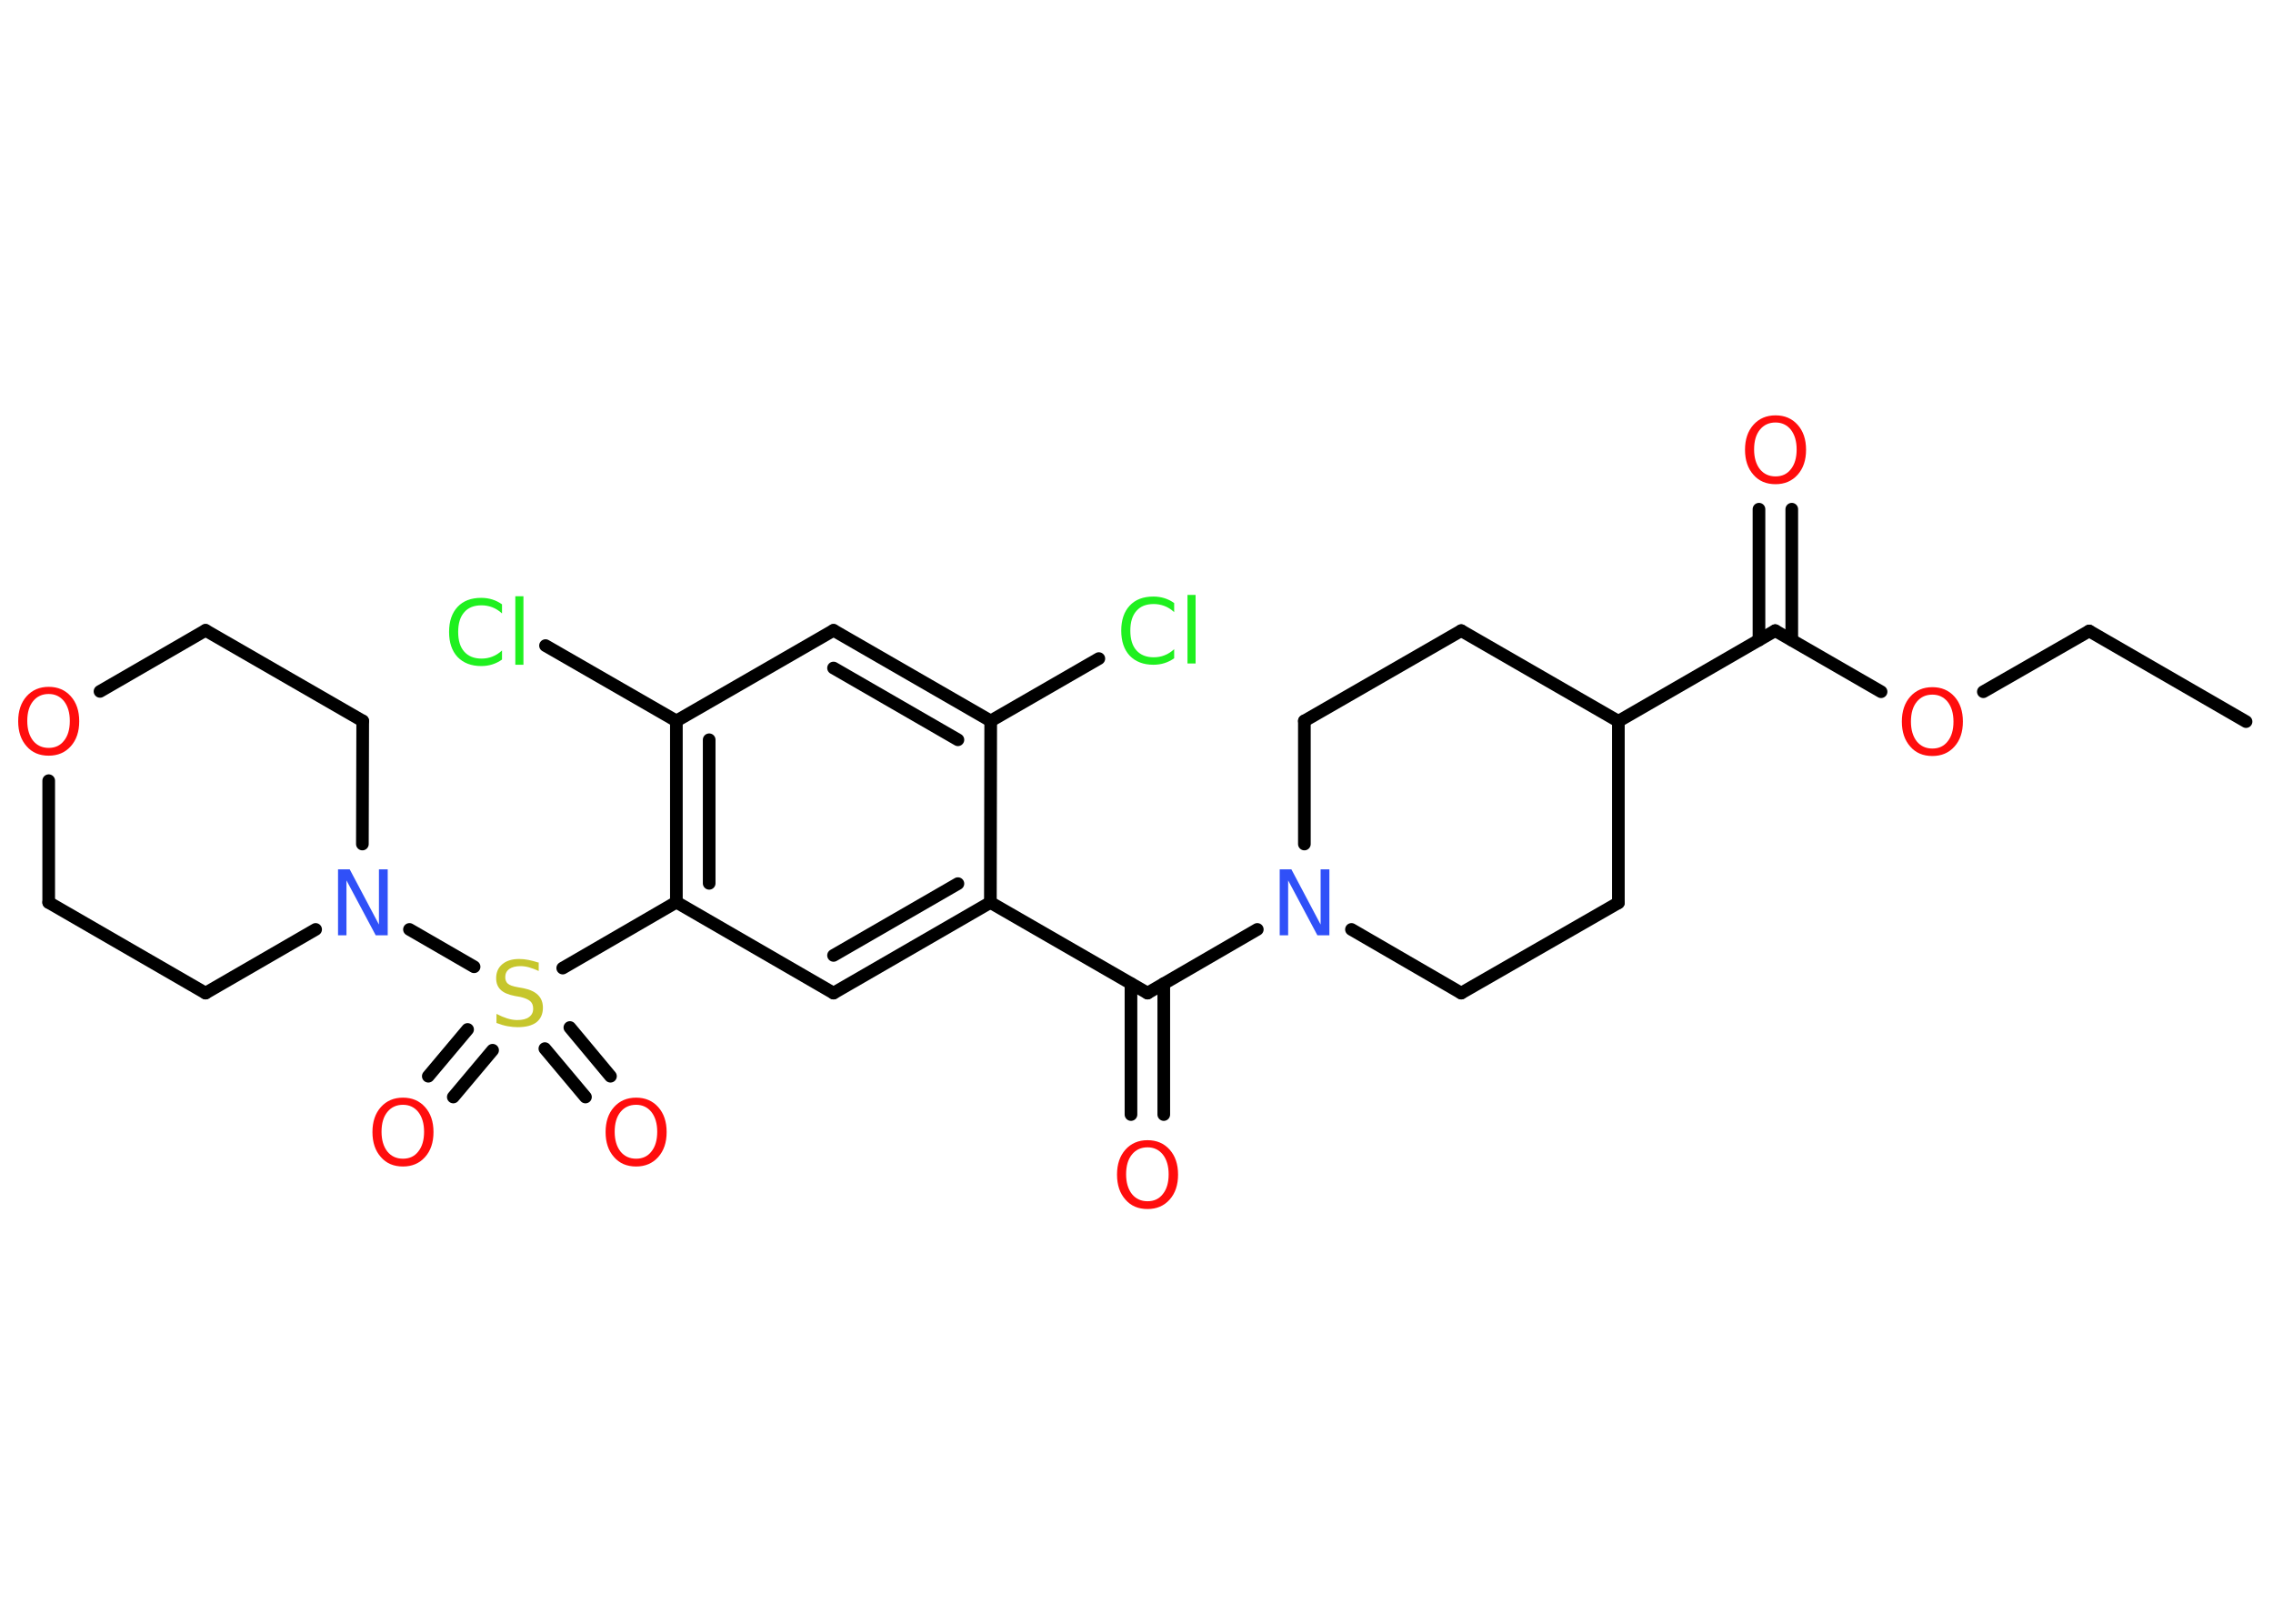 <?xml version='1.0' encoding='UTF-8'?>
<!DOCTYPE svg PUBLIC "-//W3C//DTD SVG 1.1//EN" "http://www.w3.org/Graphics/SVG/1.1/DTD/svg11.dtd">
<svg version='1.2' xmlns='http://www.w3.org/2000/svg' xmlns:xlink='http://www.w3.org/1999/xlink' width='70.0mm' height='50.0mm' viewBox='0 0 70.0 50.0'>
  <desc>Generated by the Chemistry Development Kit (http://github.com/cdk)</desc>
  <g stroke-linecap='round' stroke-linejoin='round' stroke='#000000' stroke-width='.39' fill='#FF0D0D'>
    <rect x='.0' y='.0' width='70.0' height='50.0' fill='#FFFFFF' stroke='none'/>
    <g id='mol1' class='mol'>
      <line id='mol1bnd1' class='bond' x1='69.17' y1='22.22' x2='64.34' y2='19.43'/>
      <line id='mol1bnd2' class='bond' x1='64.34' y1='19.43' x2='61.08' y2='21.3'/>
      <line id='mol1bnd3' class='bond' x1='57.93' y1='21.3' x2='54.67' y2='19.42'/>
      <g id='mol1bnd4' class='bond'>
        <line x1='54.17' y1='19.71' x2='54.17' y2='15.68'/>
        <line x1='55.18' y1='19.71' x2='55.18' y2='15.68'/>
      </g>
      <line id='mol1bnd5' class='bond' x1='54.67' y1='19.42' x2='49.84' y2='22.21'/>
      <line id='mol1bnd6' class='bond' x1='49.84' y1='22.21' x2='45.0' y2='19.42'/>
      <line id='mol1bnd7' class='bond' x1='45.0' y1='19.42' x2='40.17' y2='22.2'/>
      <line id='mol1bnd8' class='bond' x1='40.17' y1='22.2' x2='40.17' y2='25.99'/>
      <line id='mol1bnd9' class='bond' x1='38.72' y1='28.62' x2='35.34' y2='30.58'/>
      <g id='mol1bnd10' class='bond'>
        <line x1='35.84' y1='30.29' x2='35.84' y2='34.32'/>
        <line x1='34.83' y1='30.29' x2='34.83' y2='34.32'/>
      </g>
      <line id='mol1bnd11' class='bond' x1='35.34' y1='30.58' x2='30.5' y2='27.79'/>
      <g id='mol1bnd12' class='bond'>
        <line x1='25.67' y1='30.58' x2='30.5' y2='27.79'/>
        <line x1='25.67' y1='29.42' x2='29.5' y2='27.21'/>
      </g>
      <line id='mol1bnd13' class='bond' x1='25.67' y1='30.58' x2='20.83' y2='27.78'/>
      <line id='mol1bnd14' class='bond' x1='20.83' y1='27.78' x2='17.33' y2='29.81'/>
      <g id='mol1bnd15' class='bond'>
        <line x1='15.17' y1='32.34' x2='13.96' y2='33.78'/>
        <line x1='14.4' y1='31.7' x2='13.19' y2='33.14'/>
      </g>
      <g id='mol1bnd16' class='bond'>
        <line x1='17.55' y1='31.64' x2='18.8' y2='33.14'/>
        <line x1='16.78' y1='32.29' x2='18.03' y2='33.78'/>
      </g>
      <line id='mol1bnd17' class='bond' x1='14.6' y1='29.77' x2='12.61' y2='28.62'/>
      <line id='mol1bnd18' class='bond' x1='9.72' y1='28.62' x2='6.33' y2='30.58'/>
      <line id='mol1bnd19' class='bond' x1='6.33' y1='30.58' x2='1.5' y2='27.79'/>
      <line id='mol1bnd20' class='bond' x1='1.5' y1='27.79' x2='1.5' y2='24.04'/>
      <line id='mol1bnd21' class='bond' x1='3.08' y1='21.29' x2='6.33' y2='19.41'/>
      <line id='mol1bnd22' class='bond' x1='6.33' y1='19.41' x2='11.17' y2='22.2'/>
      <line id='mol1bnd23' class='bond' x1='11.16' y1='25.99' x2='11.17' y2='22.2'/>
      <g id='mol1bnd24' class='bond'>
        <line x1='20.83' y1='22.2' x2='20.83' y2='27.78'/>
        <line x1='21.84' y1='22.78' x2='21.84' y2='27.2'/>
      </g>
      <line id='mol1bnd25' class='bond' x1='20.83' y1='22.2' x2='16.8' y2='19.88'/>
      <line id='mol1bnd26' class='bond' x1='20.83' y1='22.2' x2='25.67' y2='19.41'/>
      <g id='mol1bnd27' class='bond'>
        <line x1='30.51' y1='22.2' x2='25.67' y2='19.41'/>
        <line x1='29.5' y1='22.78' x2='25.67' y2='20.57'/>
      </g>
      <line id='mol1bnd28' class='bond' x1='30.5' y1='27.79' x2='30.51' y2='22.2'/>
      <line id='mol1bnd29' class='bond' x1='30.51' y1='22.2' x2='33.84' y2='20.28'/>
      <line id='mol1bnd30' class='bond' x1='41.62' y1='28.62' x2='45.0' y2='30.58'/>
      <line id='mol1bnd31' class='bond' x1='45.0' y1='30.58' x2='49.84' y2='27.8'/>
      <line id='mol1bnd32' class='bond' x1='49.84' y1='22.21' x2='49.84' y2='27.8'/>
      <path id='mol1atm3' class='atom' d='M59.51 21.39q-.3 .0 -.48 .22q-.18 .22 -.18 .61q.0 .38 .18 .61q.18 .22 .48 .22q.3 .0 .47 -.22q.18 -.22 .18 -.61q.0 -.38 -.18 -.61q-.18 -.22 -.47 -.22zM59.51 21.16q.42 .0 .68 .29q.26 .29 .26 .77q.0 .48 -.26 .77q-.26 .29 -.68 .29q-.43 .0 -.68 -.29q-.26 -.29 -.26 -.77q.0 -.48 .26 -.77q.26 -.29 .68 -.29z' stroke='none'/>
      <path id='mol1atm5' class='atom' d='M54.68 13.01q-.3 .0 -.48 .22q-.18 .22 -.18 .61q.0 .38 .18 .61q.18 .22 .48 .22q.3 .0 .47 -.22q.18 -.22 .18 -.61q.0 -.38 -.18 -.61q-.18 -.22 -.47 -.22zM54.68 12.79q.42 .0 .68 .29q.26 .29 .26 .77q.0 .48 -.26 .77q-.26 .29 -.68 .29q-.43 .0 -.68 -.29q-.26 -.29 -.26 -.77q.0 -.48 .26 -.77q.26 -.29 .68 -.29z' stroke='none'/>
      <path id='mol1atm9' class='atom' d='M39.4 26.77h.37l.9 1.7v-1.7h.27v2.03h-.37l-.9 -1.69v1.69h-.26v-2.03z' stroke='none' fill='#3050F8'/>
      <path id='mol1atm11' class='atom' d='M35.34 35.33q-.3 .0 -.48 .22q-.18 .22 -.18 .61q.0 .38 .18 .61q.18 .22 .48 .22q.3 .0 .47 -.22q.18 -.22 .18 -.61q.0 -.38 -.18 -.61q-.18 -.22 -.47 -.22zM35.34 35.11q.42 .0 .68 .29q.26 .29 .26 .77q.0 .48 -.26 .77q-.26 .29 -.68 .29q-.43 .0 -.68 -.29q-.26 -.29 -.26 -.77q.0 -.48 .26 -.77q.26 -.29 .68 -.29z' stroke='none'/>
      <path id='mol1atm15' class='atom' d='M16.59 29.63v.27q-.15 -.07 -.29 -.11q-.14 -.04 -.27 -.04q-.22 .0 -.35 .09q-.12 .09 -.12 .25q.0 .13 .08 .2q.08 .07 .31 .11l.17 .03q.3 .06 .45 .21q.15 .15 .15 .39q.0 .29 -.2 .45q-.2 .15 -.58 .15q-.14 .0 -.31 -.03q-.16 -.03 -.34 -.1v-.28q.17 .09 .33 .14q.16 .05 .31 .05q.24 .0 .36 -.09q.13 -.09 .13 -.26q.0 -.15 -.09 -.23q-.09 -.08 -.3 -.13l-.17 -.03q-.31 -.06 -.44 -.19q-.14 -.13 -.14 -.36q.0 -.27 .19 -.43q.19 -.16 .52 -.16q.14 .0 .29 .03q.15 .03 .3 .08z' stroke='none' fill='#C6C62C'/>
      <path id='mol1atm16' class='atom' d='M12.41 34.02q-.3 .0 -.48 .22q-.18 .22 -.18 .61q.0 .38 .18 .61q.18 .22 .48 .22q.3 .0 .47 -.22q.18 -.22 .18 -.61q.0 -.38 -.18 -.61q-.18 -.22 -.47 -.22zM12.41 33.8q.42 .0 .68 .29q.26 .29 .26 .77q.0 .48 -.26 .77q-.26 .29 -.68 .29q-.43 .0 -.68 -.29q-.26 -.29 -.26 -.77q.0 -.48 .26 -.77q.26 -.29 .68 -.29z' stroke='none'/>
      <path id='mol1atm17' class='atom' d='M19.59 34.02q-.3 .0 -.48 .22q-.18 .22 -.18 .61q.0 .38 .18 .61q.18 .22 .48 .22q.3 .0 .47 -.22q.18 -.22 .18 -.61q.0 -.38 -.18 -.61q-.18 -.22 -.47 -.22zM19.59 33.8q.42 .0 .68 .29q.26 .29 .26 .77q.0 .48 -.26 .77q-.26 .29 -.68 .29q-.43 .0 -.68 -.29q-.26 -.29 -.26 -.77q.0 -.48 .26 -.77q.26 -.29 .68 -.29z' stroke='none'/>
      <path id='mol1atm18' class='atom' d='M10.4 26.77h.37l.9 1.7v-1.7h.27v2.03h-.37l-.9 -1.69v1.69h-.26v-2.03z' stroke='none' fill='#3050F8'/>
      <path id='mol1atm21' class='atom' d='M1.5 21.37q-.3 .0 -.48 .22q-.18 .22 -.18 .61q.0 .38 .18 .61q.18 .22 .48 .22q.3 .0 .47 -.22q.18 -.22 .18 -.61q.0 -.38 -.18 -.61q-.18 -.22 -.47 -.22zM1.5 21.15q.42 .0 .68 .29q.26 .29 .26 .77q.0 .48 -.26 .77q-.26 .29 -.68 .29q-.43 .0 -.68 -.29q-.26 -.29 -.26 -.77q.0 -.48 .26 -.77q.26 -.29 .68 -.29z' stroke='none'/>
      <path id='mol1atm25' class='atom' d='M15.46 18.6v.29q-.14 -.13 -.3 -.19q-.16 -.06 -.33 -.06q-.35 .0 -.53 .21q-.19 .21 -.19 .61q.0 .4 .19 .61q.19 .21 .53 .21q.18 .0 .33 -.06q.16 -.06 .3 -.19v.28q-.14 .1 -.3 .15q-.16 .05 -.34 .05q-.46 .0 -.73 -.28q-.26 -.28 -.26 -.77q.0 -.49 .26 -.77q.26 -.28 .73 -.28q.18 .0 .34 .05q.16 .05 .3 .15zM15.87 18.36h.25v2.11h-.25v-2.11z' stroke='none' fill='#1FF01F'/>
      <path id='mol1atm28' class='atom' d='M36.16 18.56v.29q-.14 -.13 -.3 -.19q-.16 -.06 -.33 -.06q-.35 .0 -.53 .21q-.19 .21 -.19 .61q.0 .4 .19 .61q.19 .21 .53 .21q.18 .0 .33 -.06q.16 -.06 .3 -.19v.28q-.14 .1 -.3 .15q-.16 .05 -.34 .05q-.46 .0 -.73 -.28q-.26 -.28 -.26 -.77q.0 -.49 .26 -.77q.26 -.28 .73 -.28q.18 .0 .34 .05q.16 .05 .3 .15zM36.57 18.32h.25v2.11h-.25v-2.11z' stroke='none' fill='#1FF01F'/>
    </g>
  </g>
</svg>
